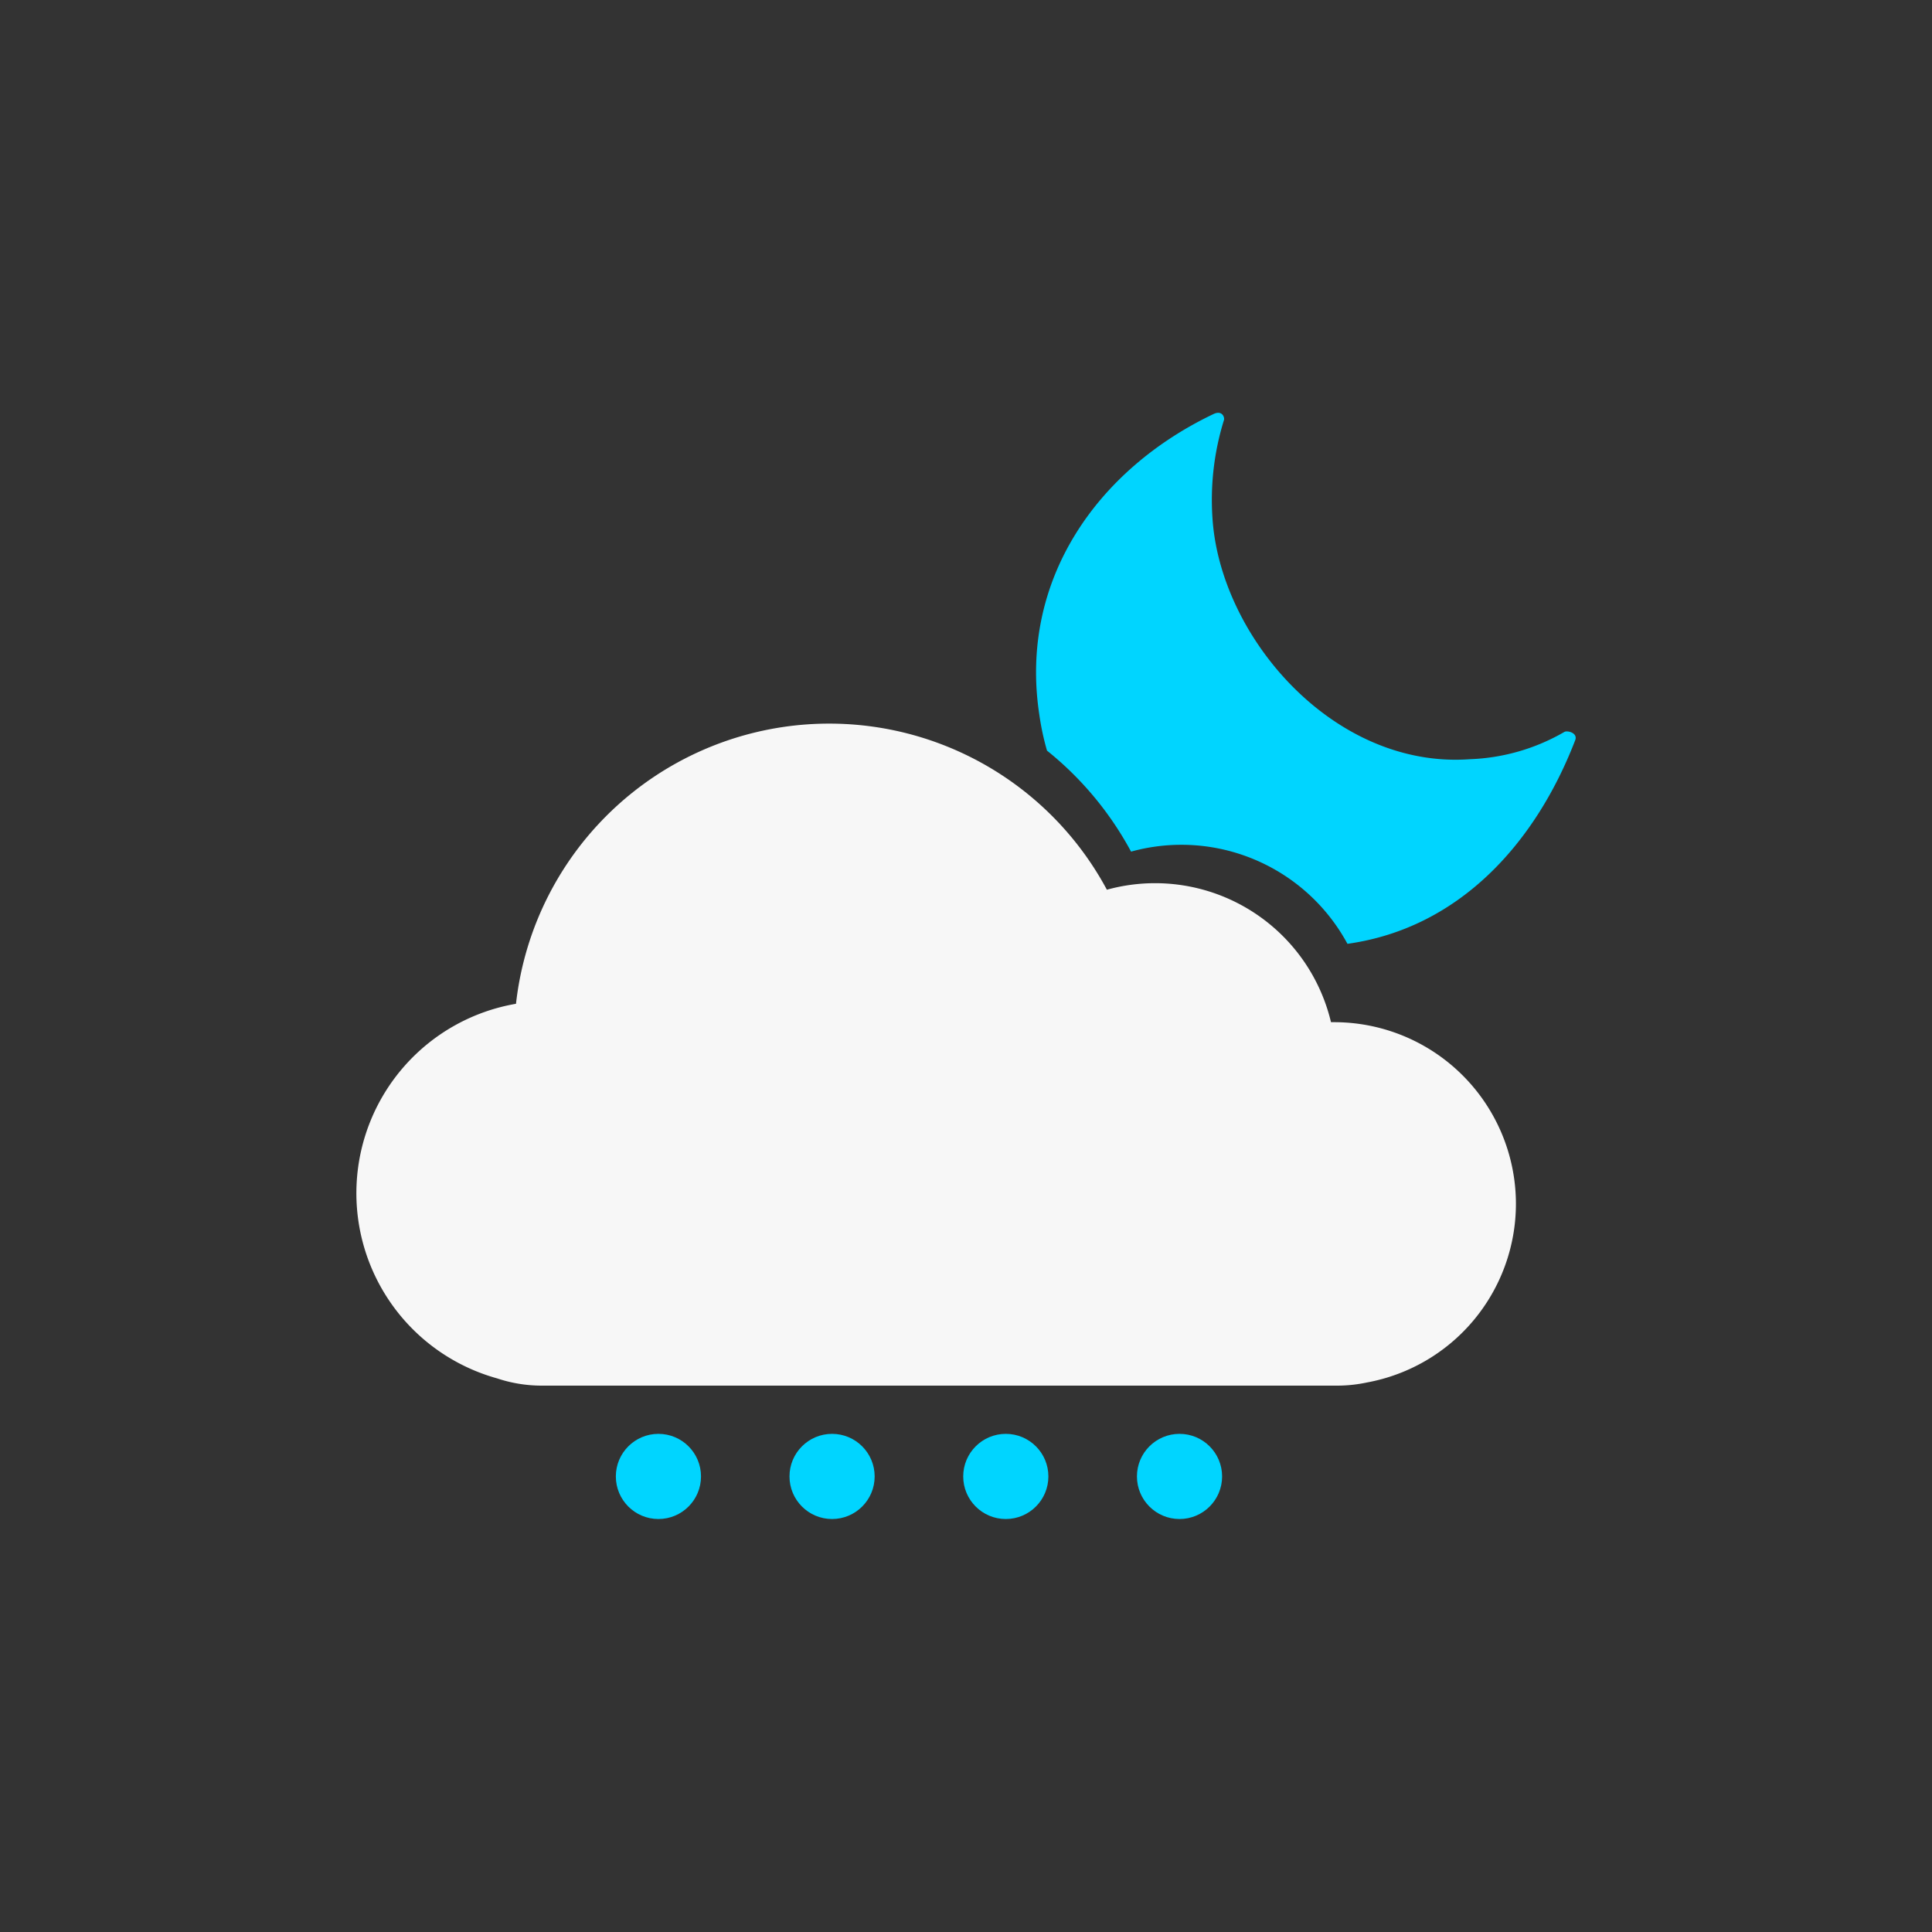 <svg id="Layer_1" data-name="Layer 1" xmlns="http://www.w3.org/2000/svg" viewBox="0 0 250 250"><rect x="0" y="0" width="250" height="250" fill="#333333" stroke="none"/><defs><style>.cls-1{fill:#00d5ff;}.cls-2{fill:#f7f7f7;}</style></defs><path class="cls-1" d="M202.43,94.71a26.19,26.19,0,0,1-12.22,3.53C172.6,99.52,157.86,82.44,156.89,67a34.85,34.85,0,0,1,1.49-12.65c.11-.36-.24-1.31-1.36-.77-14.9,7.1-25.18,21.36-22.54,38.85a34.45,34.45,0,0,0,1,4.7,42.66,42.66,0,0,1,10.88,13.07,24.42,24.42,0,0,1,28,11.93c14.34-2,24.27-12.87,29.46-26.32C204.23,94.83,202.8,94.49,202.43,94.71Z"/><path class="cls-2" d="M196.16,155.79a23.52,23.52,0,0,0-23.53-23.52l-.4,0a23.4,23.4,0,0,0-29-17.14,40.78,40.78,0,0,0-76.46,14.76,24.87,24.87,0,0,0-2.45,48.47,18.24,18.24,0,0,0,5.75.94h103a18.47,18.47,0,0,0,3.82-.41A23.52,23.52,0,0,0,196.16,155.79Z"/><circle class="cls-1" cx="85.2" cy="191.05" r="5.51"/><circle class="cls-1" cx="107.67" cy="191.05" r="5.51"/><circle class="cls-1" cx="130.15" cy="191.05" r="5.51"/><circle class="cls-1" cx="152.63" cy="191.05" r="5.51"/></svg>